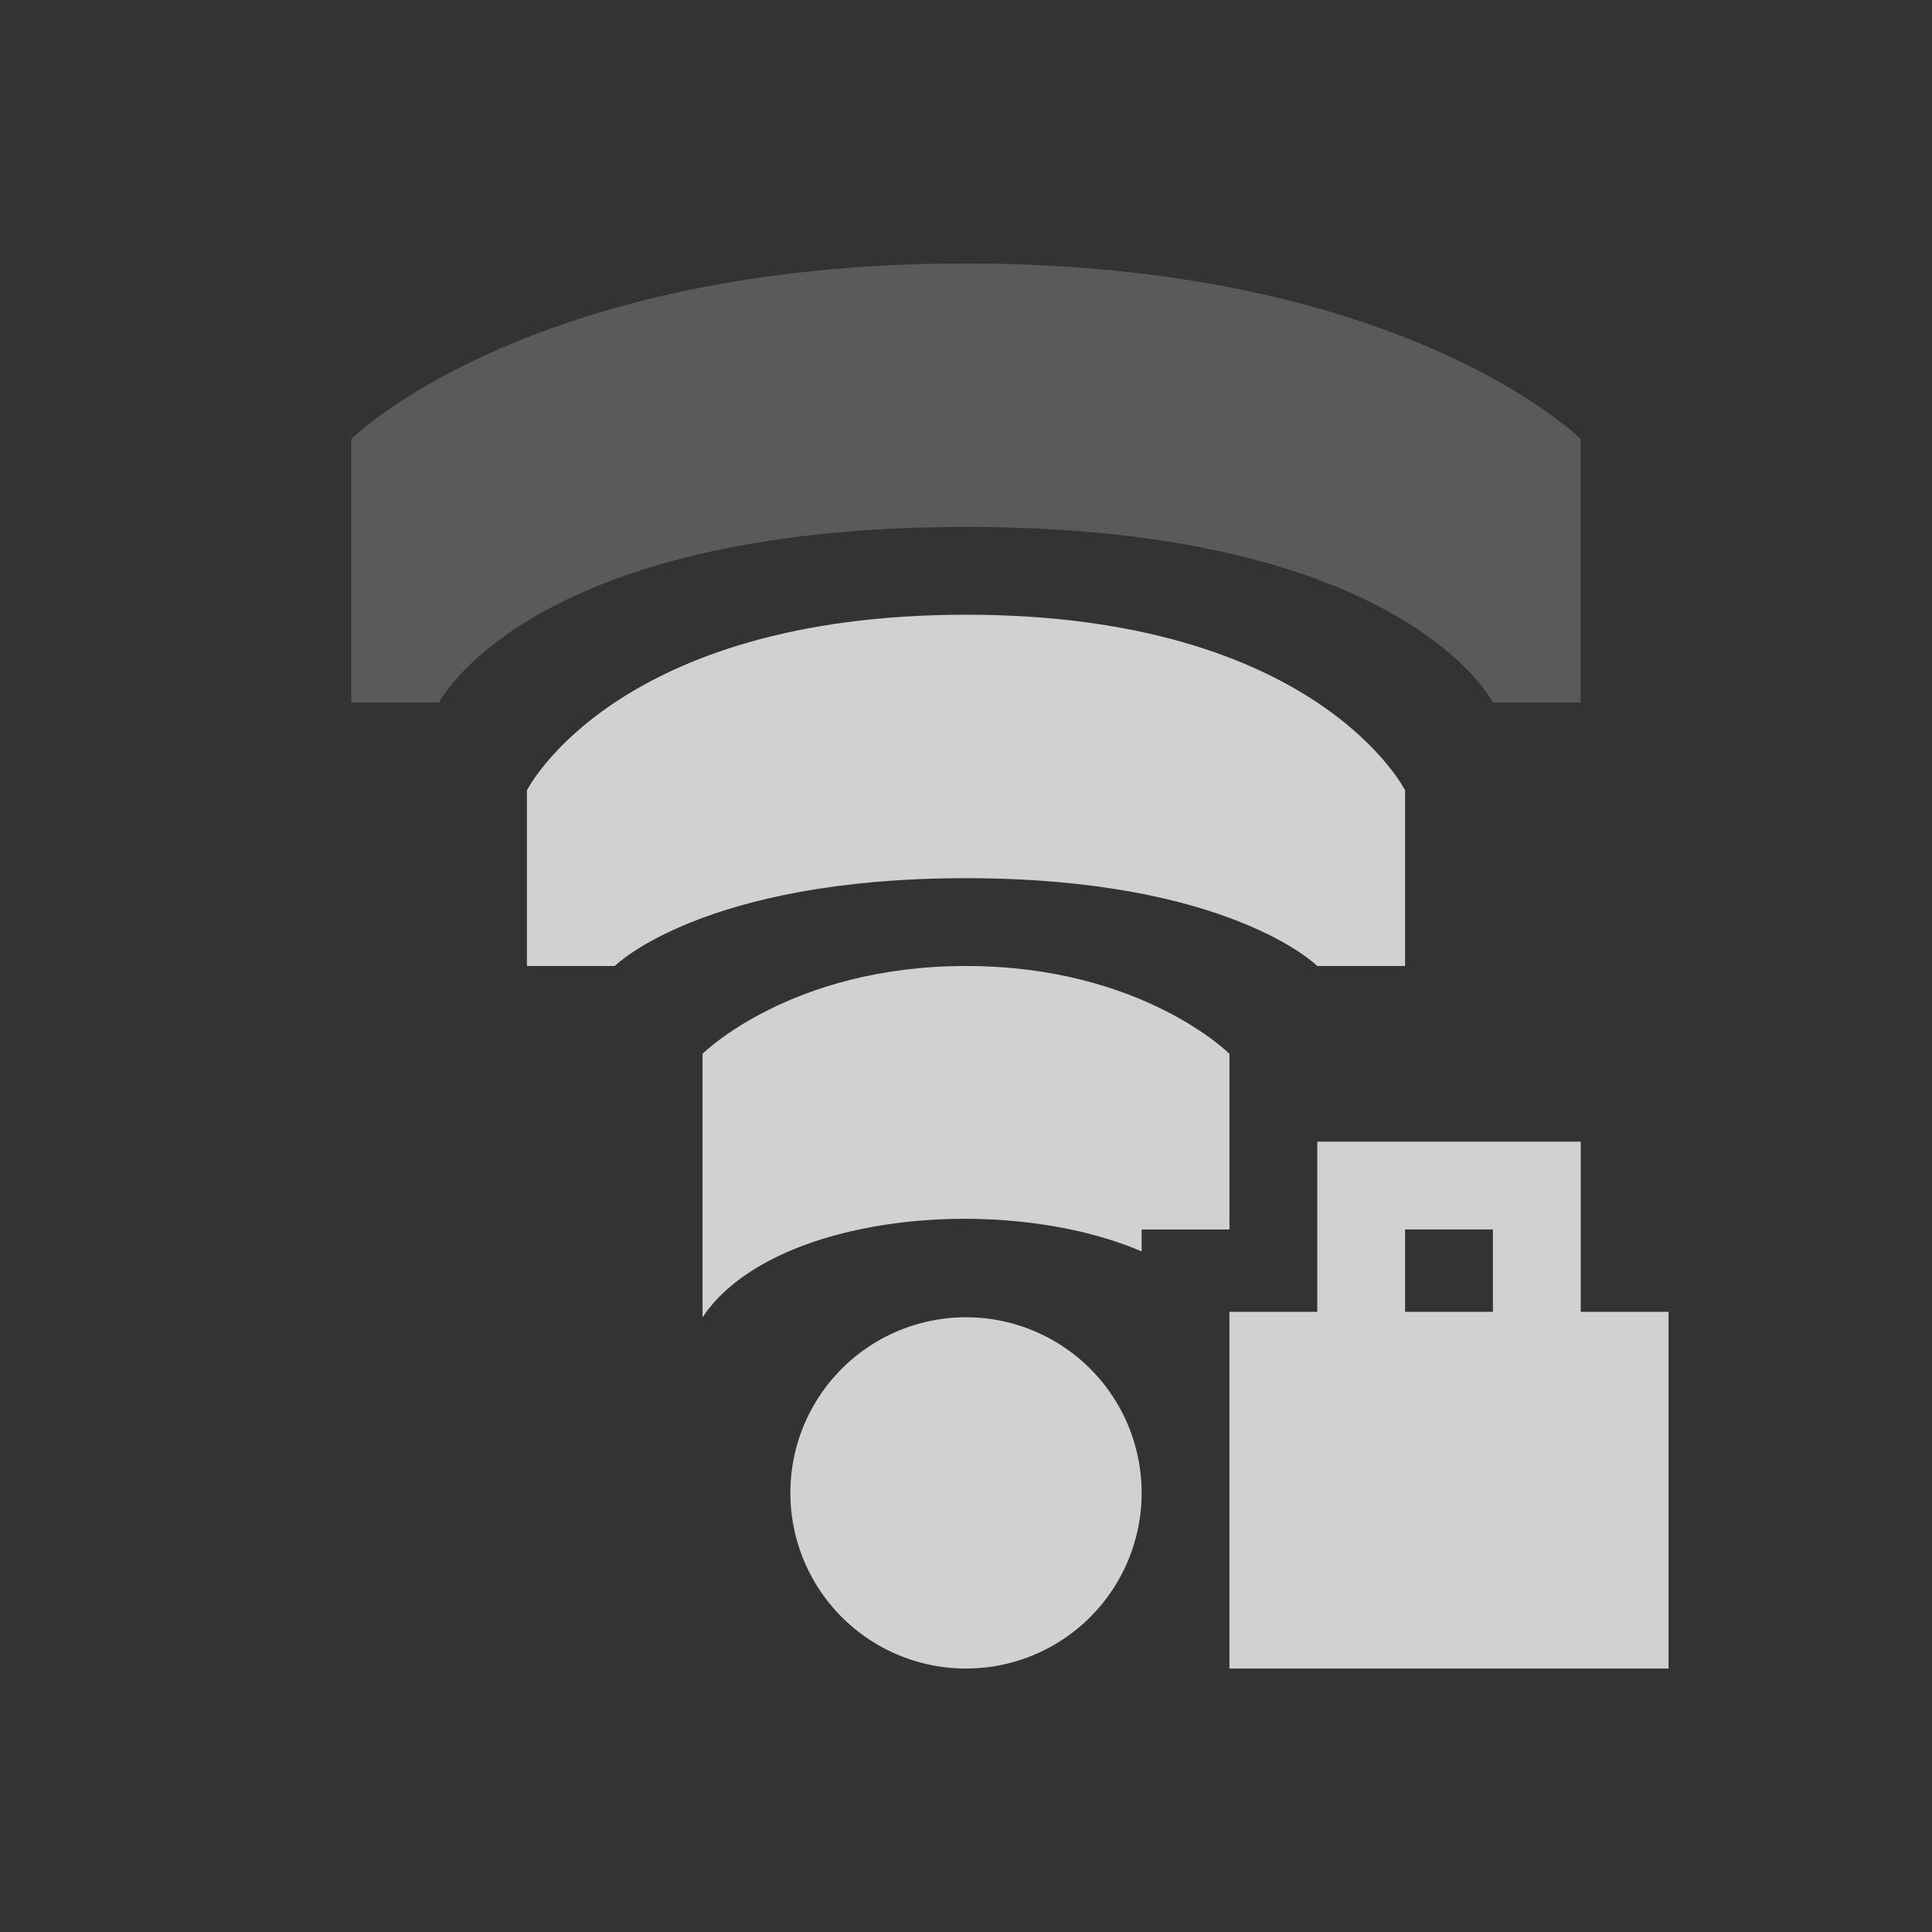 <?xml version="1.0" encoding="UTF-8" standalone="no"?>
<!-- Created with Inkscape (http://www.inkscape.org/) -->

<svg
   xmlns:dc="http://purl.org/dc/elements/1.1/"
   xmlns:cc="http://creativecommons.org/ns#"
   xmlns:rdf="http://www.w3.org/1999/02/22-rdf-syntax-ns#"
   xmlns:svg="http://www.w3.org/2000/svg"
   xmlns="http://www.w3.org/2000/svg"
   xmlns:sodipodi="http://sodipodi.sourceforge.net/DTD/sodipodi-0.dtd"
   xmlns:inkscape="http://www.inkscape.org/namespaces/inkscape"
   width="22"
   height="22"
   id="svg2"
   version="1.1"
   inkscape:version="0.48.3.1 r9886"
   sodipodi:docname="nm-signal-75-secure.svg">
  <rect width="100%" height="100%" fill="#333333" stroke="none"/>
  <defs
     id="defs4" />
  <sodipodi:namedview
     id="base"
     pagecolor="#ffffff"
     bordercolor="#666666"
     borderopacity="1.0"
     inkscape:pageopacity="0.0"
     inkscape:pageshadow="2"
     inkscape:zoom="15.839192"
     inkscape:cx="18.949826"
     inkscape:cy="9.3243963"
     inkscape:document-units="px"
     inkscape:current-layer="layer1"
     showgrid="true"
     inkscape:window-width="1366"
     inkscape:window-height="709"
     inkscape:window-x="0"
     inkscape:window-y="27"
     inkscape:window-maximized="1"
     showguides="true"
     inkscape:guide-bbox="true">
    <inkscape:grid
       type="xygrid"
       id="grid2985"
       empspacing="5"
       visible="true"
       enabled="true"
       snapvisiblegridlinesonly="true" />
    <sodipodi:guide
       orientation="-0.868,-0.496"
       position="12,6"
       id="guide3814" />
    <sodipodi:guide
       orientation="-0.868,0.496"
       position="12,6"
       id="guide3816" />
  </sodipodi:namedview>
  <g
     inkscape:label="Ebene 1"
     inkscape:groupmode="layer"
     id="layer1"
     transform="translate(0,-1030.362)">
    <path
       sodipodi:type="arc"
       style="opacity:0.8;fill:#f9f9f9#cdcdcd#000000;fill-opacity:1;stroke:none"
       id="path3812"
       sodipodi:cx="12"
       sodipodi:cy="18"
       sodipodi:rx="2"
       sodipodi:ry="2"
       d="m 14,18 a 2,2 0 1 1 -4,0 2,2 0 1 1 4,0 z"
       transform="translate(-1,1029.362)" />
    <path
       style="opacity:0.8;fill:#f9f9f9#cdcdcd#000000;fill-opacity:1;stroke:none"
       d="m 11,1041.362 c -2,0 -3,1 -3,1 l 0,3 c 0.787,-1.18 3.421,-1.426 5,-0.75 l 0,-0.25 1,0 0,-2 c 0,0 -1,-1 -3,-1 z"
       id="path3818"
       inkscape:connector-curvature="0" />
    <path
       style="opacity:0.8;fill:#f9f9f9#cdcdcd#000000;fill-opacity:1;stroke:none"
       d="m 7,1041.362 c 0,0 1,-1 4,-1 3,0 4,1 4,1 l 1,0 0,-2 c 0,0 -1,-2 -5,-2 -4,0 -5,2 -5,2 l 0,2 z"
       id="path3820"
       inkscape:connector-curvature="0"
       sodipodi:nodetypes="cscccsccc" />
    <path
       style="opacity:0.2;fill:#f9f9f9#cdcdcd#000000;fill-opacity:1;stroke:none"
       d="m 5,1038.362 c 0,0 1,-2 6,-2 5,0 6,2 6,2 l 1,0 0,-3 c 0,0 -2,-2 -7,-2 -5,0 -7,2 -7,2 l 0,3 z"
       id="path3822"
       inkscape:connector-curvature="0"
       sodipodi:nodetypes="cscccsccc" />
    <path
       inkscape:connector-curvature="0"
       style="opacity:0.8;fill:#f9f9f9#cdcdcd#000000;fill-opacity:1;stroke:none"
       d="m 15,1043.362 0,1.938 -1,0 0,4.062 5,0 0,-4.062 -1,0 0,-1.938 -3,0 z m 1,1 1,0 0,0.938 -1,0 0,-0.938 z"
       id="path3835" />
  </g>
</svg>